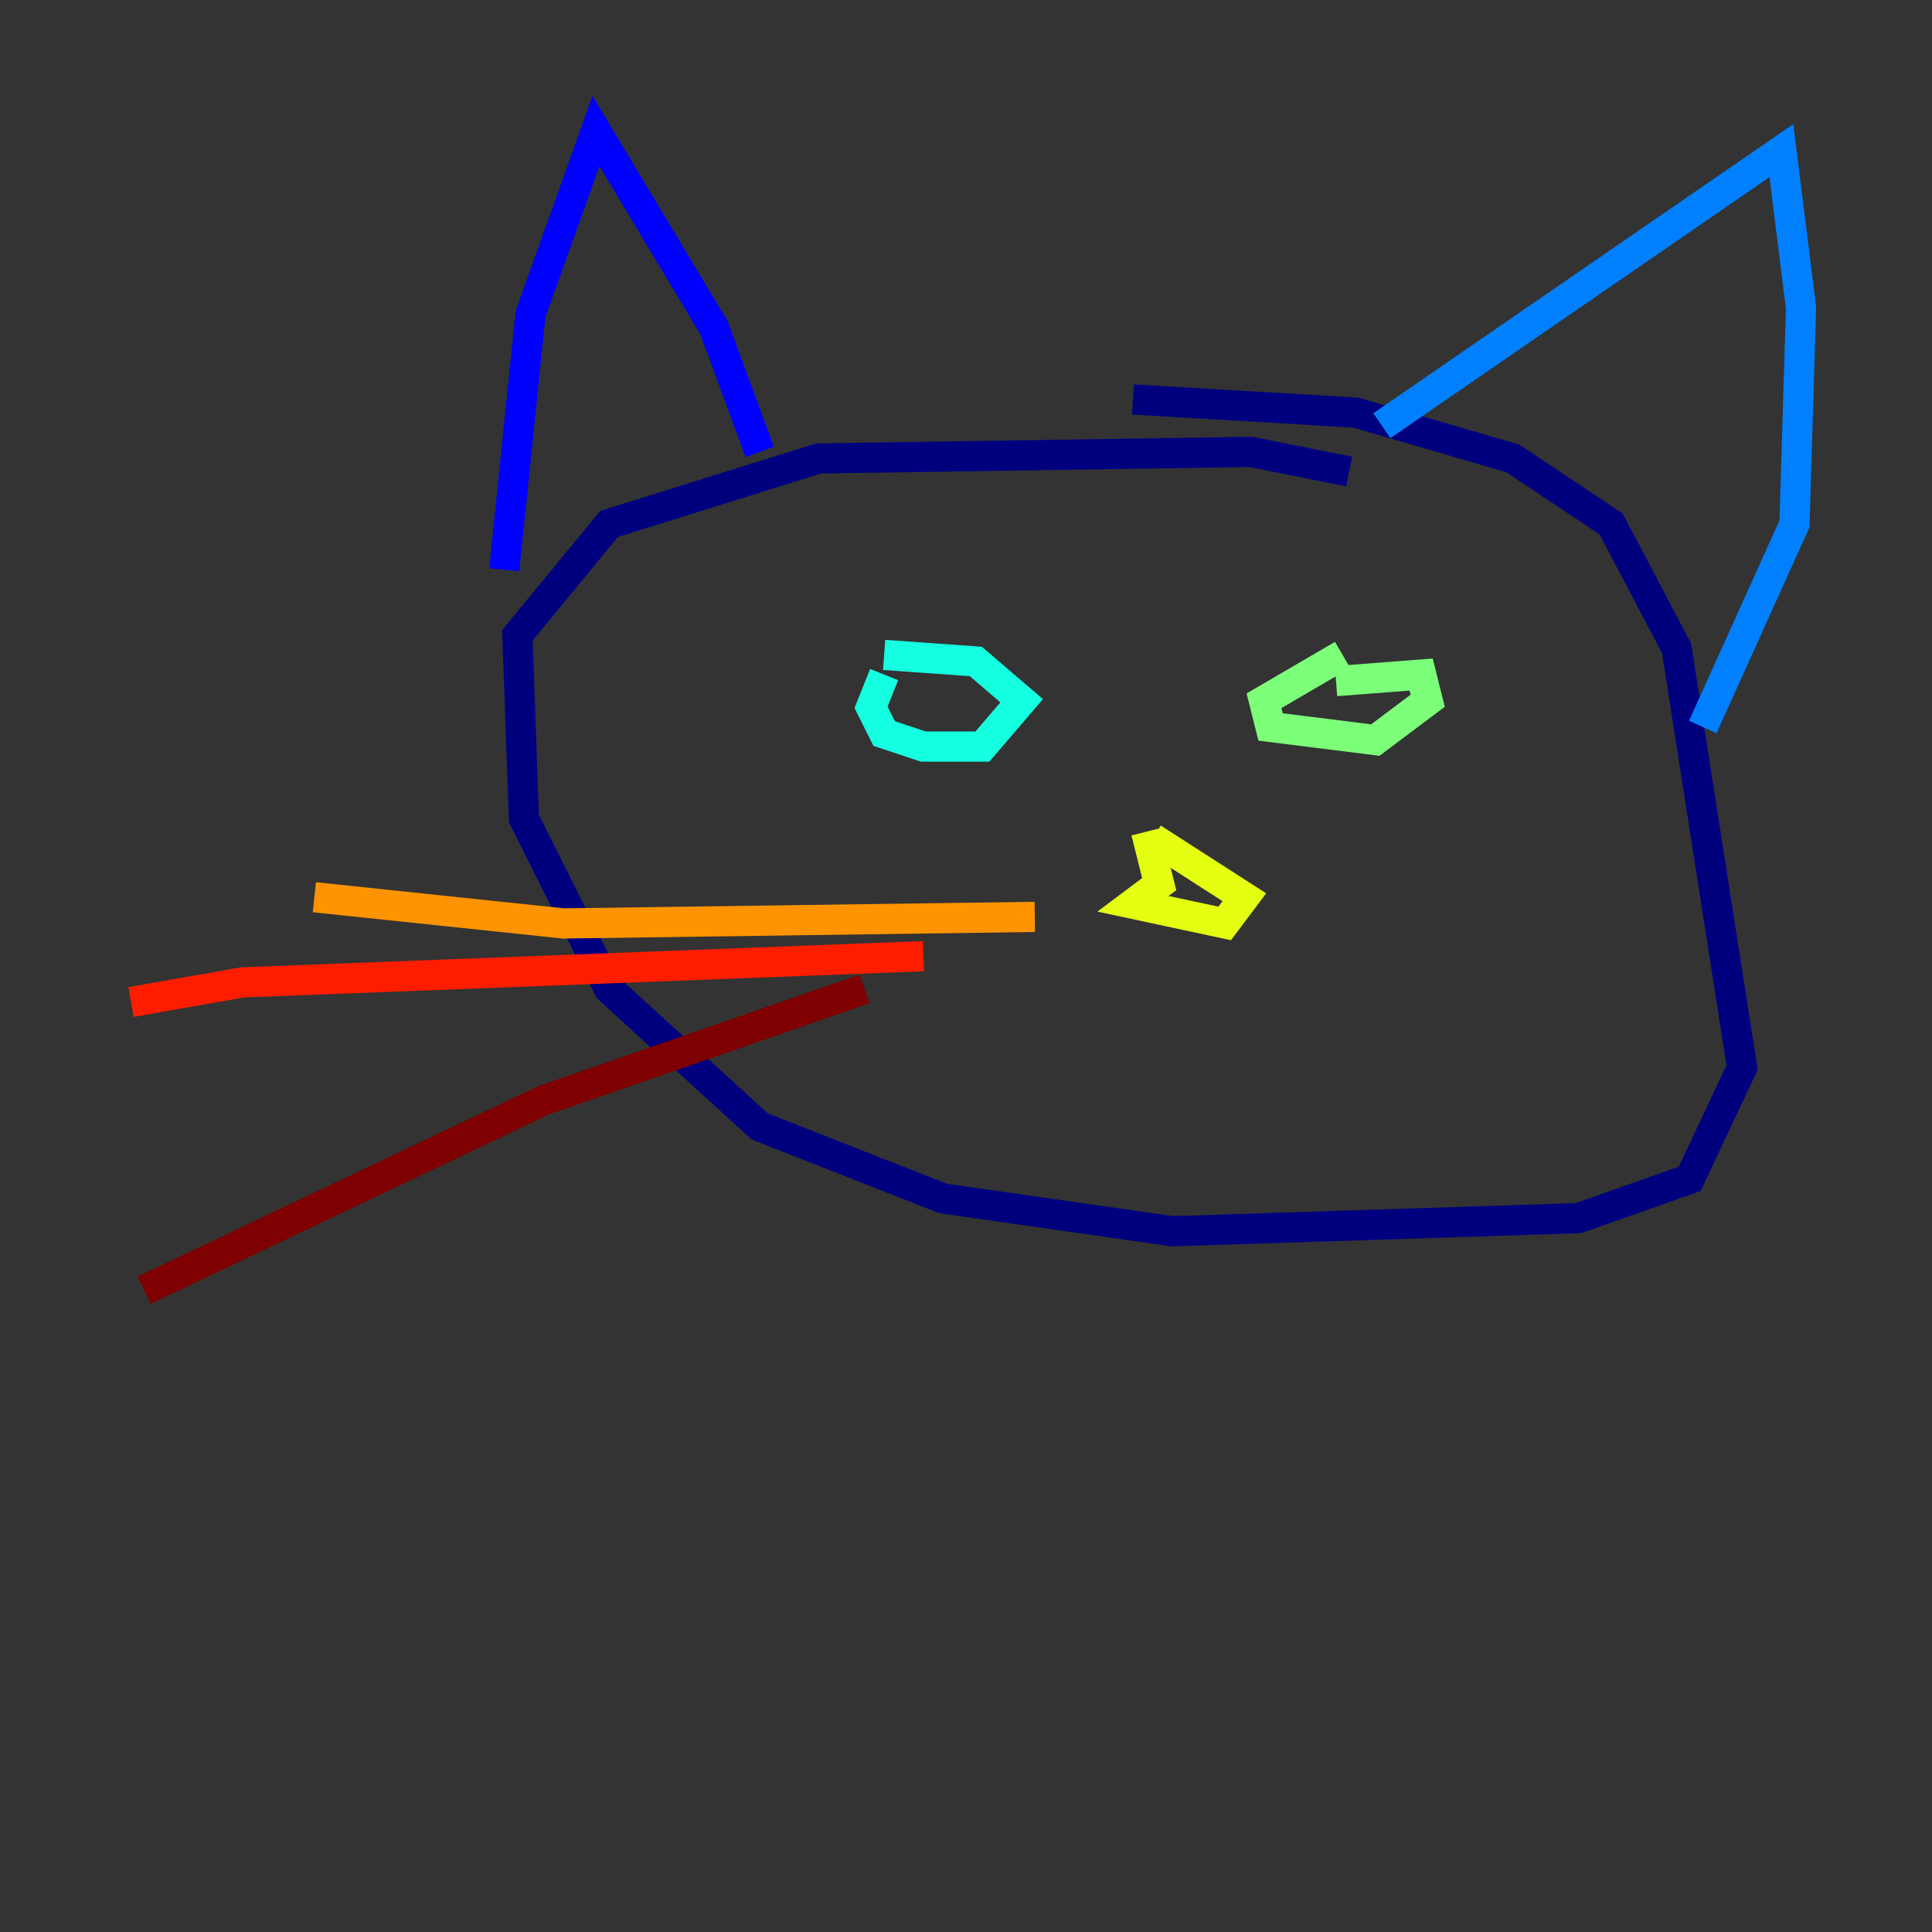 <?xml version="1.0" encoding="utf-8" ?>
<svg baseProfile="tiny" height="128" version="1.2" viewBox="0,0,128,128" width="128" xmlns="http://www.w3.org/2000/svg" xmlns:ev="http://www.w3.org/2001/xml-events" xmlns:xlink="http://www.w3.org/1999/xlink"><rect x="0" y="0" width="128" height="128" fill="#333333" stroke="none"/><defs /><polyline fill="none" points="89.383,31.241 82.875,29.939 54.237,30.373 40.352,34.712 34.278,42.088 34.712,54.237 40.352,65.519 50.332,74.63 62.481,79.403 77.668,81.573 104.57,80.705 111.946,78.102 115.417,70.725 111.078,42.956 106.739,34.712 100.231,30.373 89.817,27.336 75.064,26.468" stroke="#00007f" stroke-width="2" /><polyline fill="none" points="50.332,29.939 47.295,21.695 39.485,8.678 35.146,20.827 33.41,37.749" stroke="#0000ff" stroke-width="2" /><polyline fill="none" points="91.552,28.203 118.02,9.98 119.322,20.393 118.888,34.712 112.814,48.163" stroke="#0080ff" stroke-width="2" /><polyline fill="none" points="58.576,44.691 57.709,46.861 58.576,48.597 61.18,49.464 65.085,49.464 67.688,46.427 64.651,43.824 58.576,43.39" stroke="#15ffe1" stroke-width="2" /><polyline fill="none" points="88.949,43.39 83.742,46.427 84.176,48.163 91.119,49.031 94.59,46.427 94.156,44.691 88.515,45.125" stroke="#7cff79" stroke-width="2" /><polyline fill="none" points="75.932,55.105 76.8,58.576 75.064,59.878 81.139,61.18 82.441,59.444 76.366,55.539" stroke="#e4ff12" stroke-width="2" /><polyline fill="none" points="68.556,60.746 37.315,61.18 20.827,59.444" stroke="#ff9400" stroke-width="2" /><polyline fill="none" points="61.18,63.349 16.054,65.085 8.678,66.386" stroke="#ff1d00" stroke-width="2" /><polyline fill="none" points="57.275,65.519 36.014,72.895 9.546,85.478" stroke="#7f0000" stroke-width="2" /></svg>